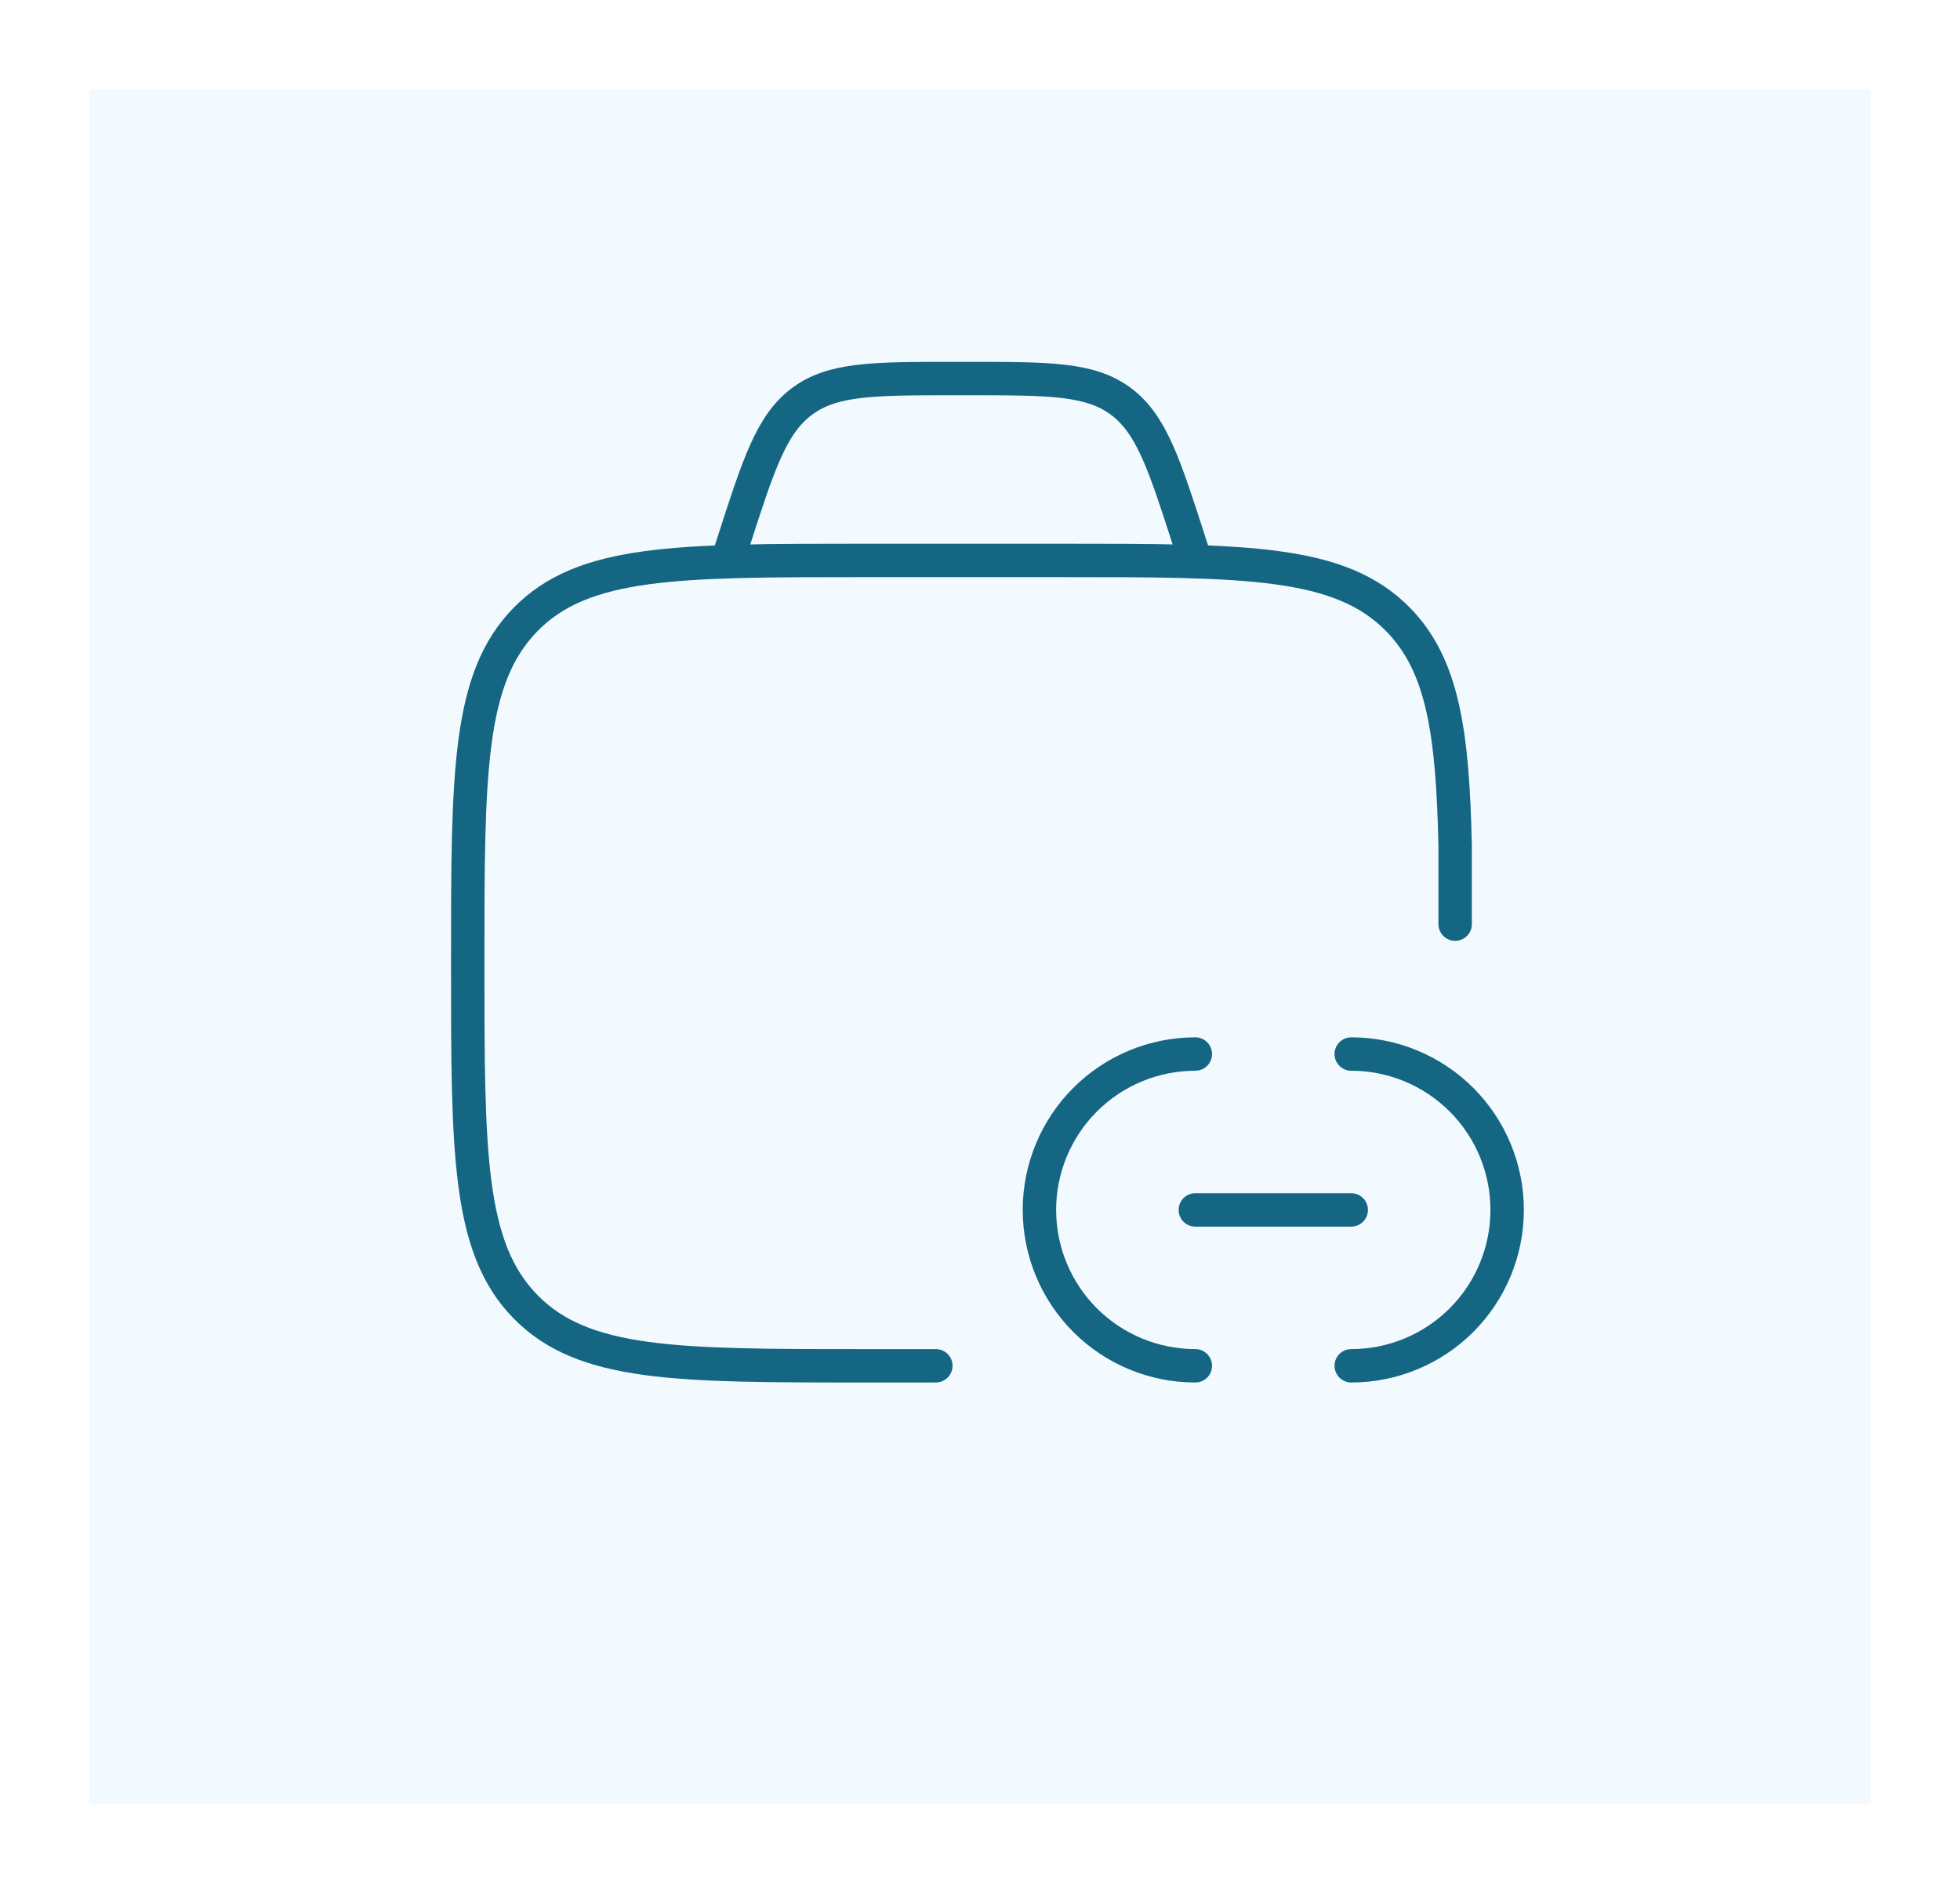 <svg width="88" height="85" viewBox="0 0 88 85" fill="none" xmlns="http://www.w3.org/2000/svg">
<g id="Group 143725998">
<g id="Group 143725987">
<g id="Rectangle 21937" filter="url(#filter0_d_418_355)">
<rect x="4" width="80" height="77" fill="#BFE9FF" fill-opacity="0.2" shape-rendering="crispEdges"/>
</g>
<g id="Group">
<path id="Vector" d="M42.016 61.333H38.745C30.38 61.333 26.199 61.333 23.599 58.685C21 56.037 21 51.774 21 43.25C21 34.726 21 30.463 23.599 27.815C26.199 25.167 30.38 25.167 38.745 25.167H47.619C55.984 25.167 60.167 25.167 62.767 27.815C64.766 29.852 65.226 32.846 65.333 38V41.5" stroke="#146683" stroke-width="1.5" stroke-linecap="round" stroke-linejoin="round"/>
<path id="Vector_2" d="M60.668 54.333H53.668M53.668 61.333C51.812 61.333 50.031 60.596 48.718 59.283C47.406 57.97 46.668 56.19 46.668 54.333C46.668 52.477 47.406 50.696 48.718 49.384C50.031 48.071 51.812 47.333 53.668 47.333M60.668 61.333C62.525 61.333 64.305 60.596 65.618 59.283C66.93 57.97 67.668 56.19 67.668 54.333C67.668 52.477 66.93 50.696 65.618 49.384C64.305 48.071 62.525 47.333 60.668 47.333M53.668 25.167L53.435 24.443C52.28 20.85 51.703 19.053 50.329 18.027C48.952 17 47.128 17 43.474 17H42.86C39.208 17 37.381 17 36.007 18.027C34.63 19.053 34.054 20.85 32.899 24.443L32.668 25.167" stroke="#146683" stroke-width="1.5" stroke-linecap="round" stroke-linejoin="round"/>
</g>
</g>
</g>
<defs>
<filter id="filter0_d_418_355" x="0" y="0" width="88" height="85" filterUnits="userSpaceOnUse" color-interpolation-filters="sRGB">
<feFlood flood-opacity="0" result="BackgroundImageFix"/>
<feColorMatrix in="SourceAlpha" type="matrix" values="0 0 0 0 0 0 0 0 0 0 0 0 0 0 0 0 0 0 127 0" result="hardAlpha"/>
<feOffset dy="4"/>
<feGaussianBlur stdDeviation="2"/>
<feComposite in2="hardAlpha" operator="out"/>
<feColorMatrix type="matrix" values="0 0 0 0 0 0 0 0 0 0 0 0 0 0 0 0 0 0 0.25 0"/>
<feBlend mode="normal" in2="BackgroundImageFix" result="effect1_dropShadow_418_355"/>
<feBlend mode="normal" in="SourceGraphic" in2="effect1_dropShadow_418_355" result="shape"/>
</filter>
</defs>
</svg>
